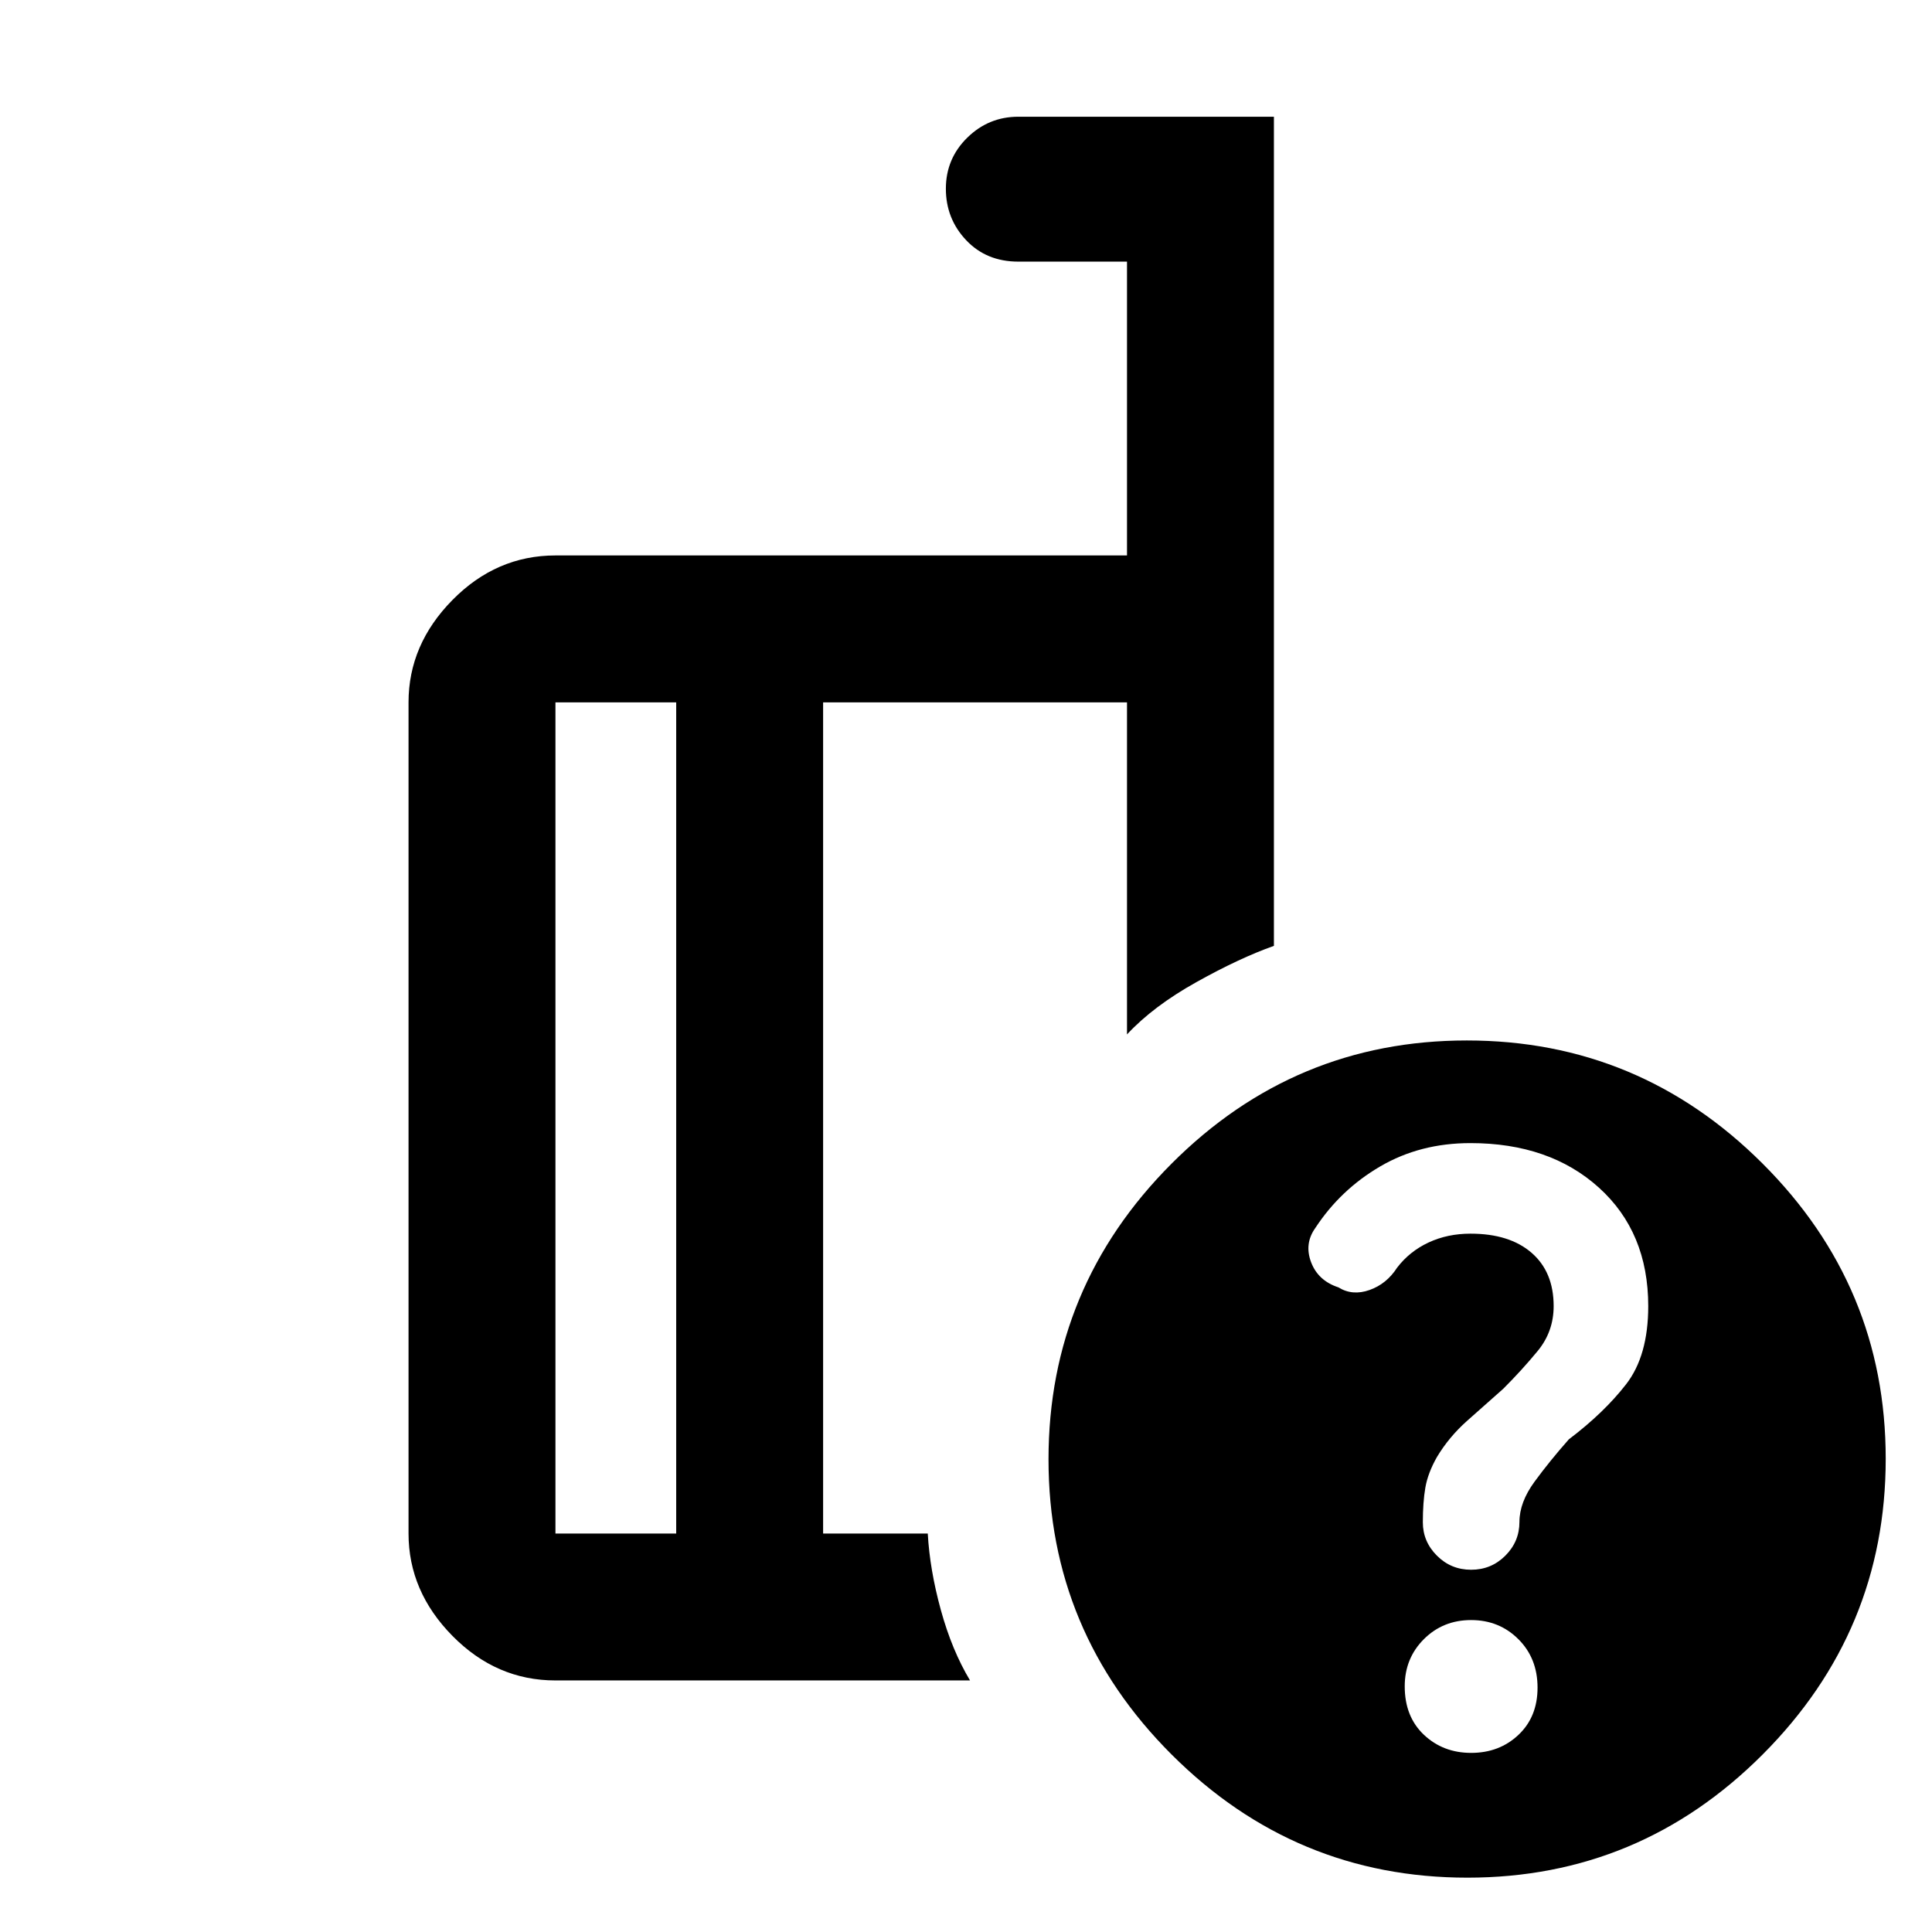 <svg xmlns="http://www.w3.org/2000/svg" height="48" viewBox="0 -960 960 960" width="48"><path d="M336-198v-413h-60v413h60Zm146 73H276q-29.363 0-51.181-22.137Q203-169.275 203-198v-413q0-28.725 21.819-50.862Q246.637-684 276-684h284v-146h-54q-15.85 0-25.925-10.658Q470-851.316 470-866.228t10.612-25.342Q491.225-902 506-902h127v412q-17 6-38.5 18T560-446v-165H409v413h52q1 18 6.5 38t14.5 35Zm246.866-318q85.644 0 146.889 61.111Q937-320.779 937-235.134q0 85.644-61.111 146.889Q814.779-27 729.134-27q-85.644 0-146.889-61.11Q521-149.222 521-234.867q0-85.644 61.111-146.889Q643.221-443 728.866-443Zm2.161 354Q745-89 754.5-97.946q9.5-8.946 9.5-23.5t-9.527-24.054q-9.527-9.5-23.5-9.5t-23.473 9.504q-9.5 9.503-9.5 23.442Q698-107 707.527-98q9.527 9 23.5 9ZM372-405Zm-36 207v-413 413Zm73 0v-413 413Zm410-113q0-36.719-24.5-58.859Q770-392 730.626-392q-24.937 0-44.732 11.543-19.795 11.543-32.323 30.639Q648-342 651.474-332.816q3.473 9.184 13.579 12.5Q672-316 680.5-319t13.7-11.083q6.2-8.117 15.625-12.517 9.425-4.4 20.858-4.4 19.367 0 30.342 9.5Q772-328 772-311q0 12.65-7.923 22.275-7.923 9.625-17.154 18.825Q738-262 729-254q-9 8-15 18-4.5 7.941-5.75 15.182-1.25 7.242-1.25 17.23Q707-194 714-187q7 7 17 7t17-7q7-7 7-16.75t7.5-20Q770-234 779.545-244.8 797-258 808-272.167q11-14.166 11-38.833Z"/></svg>